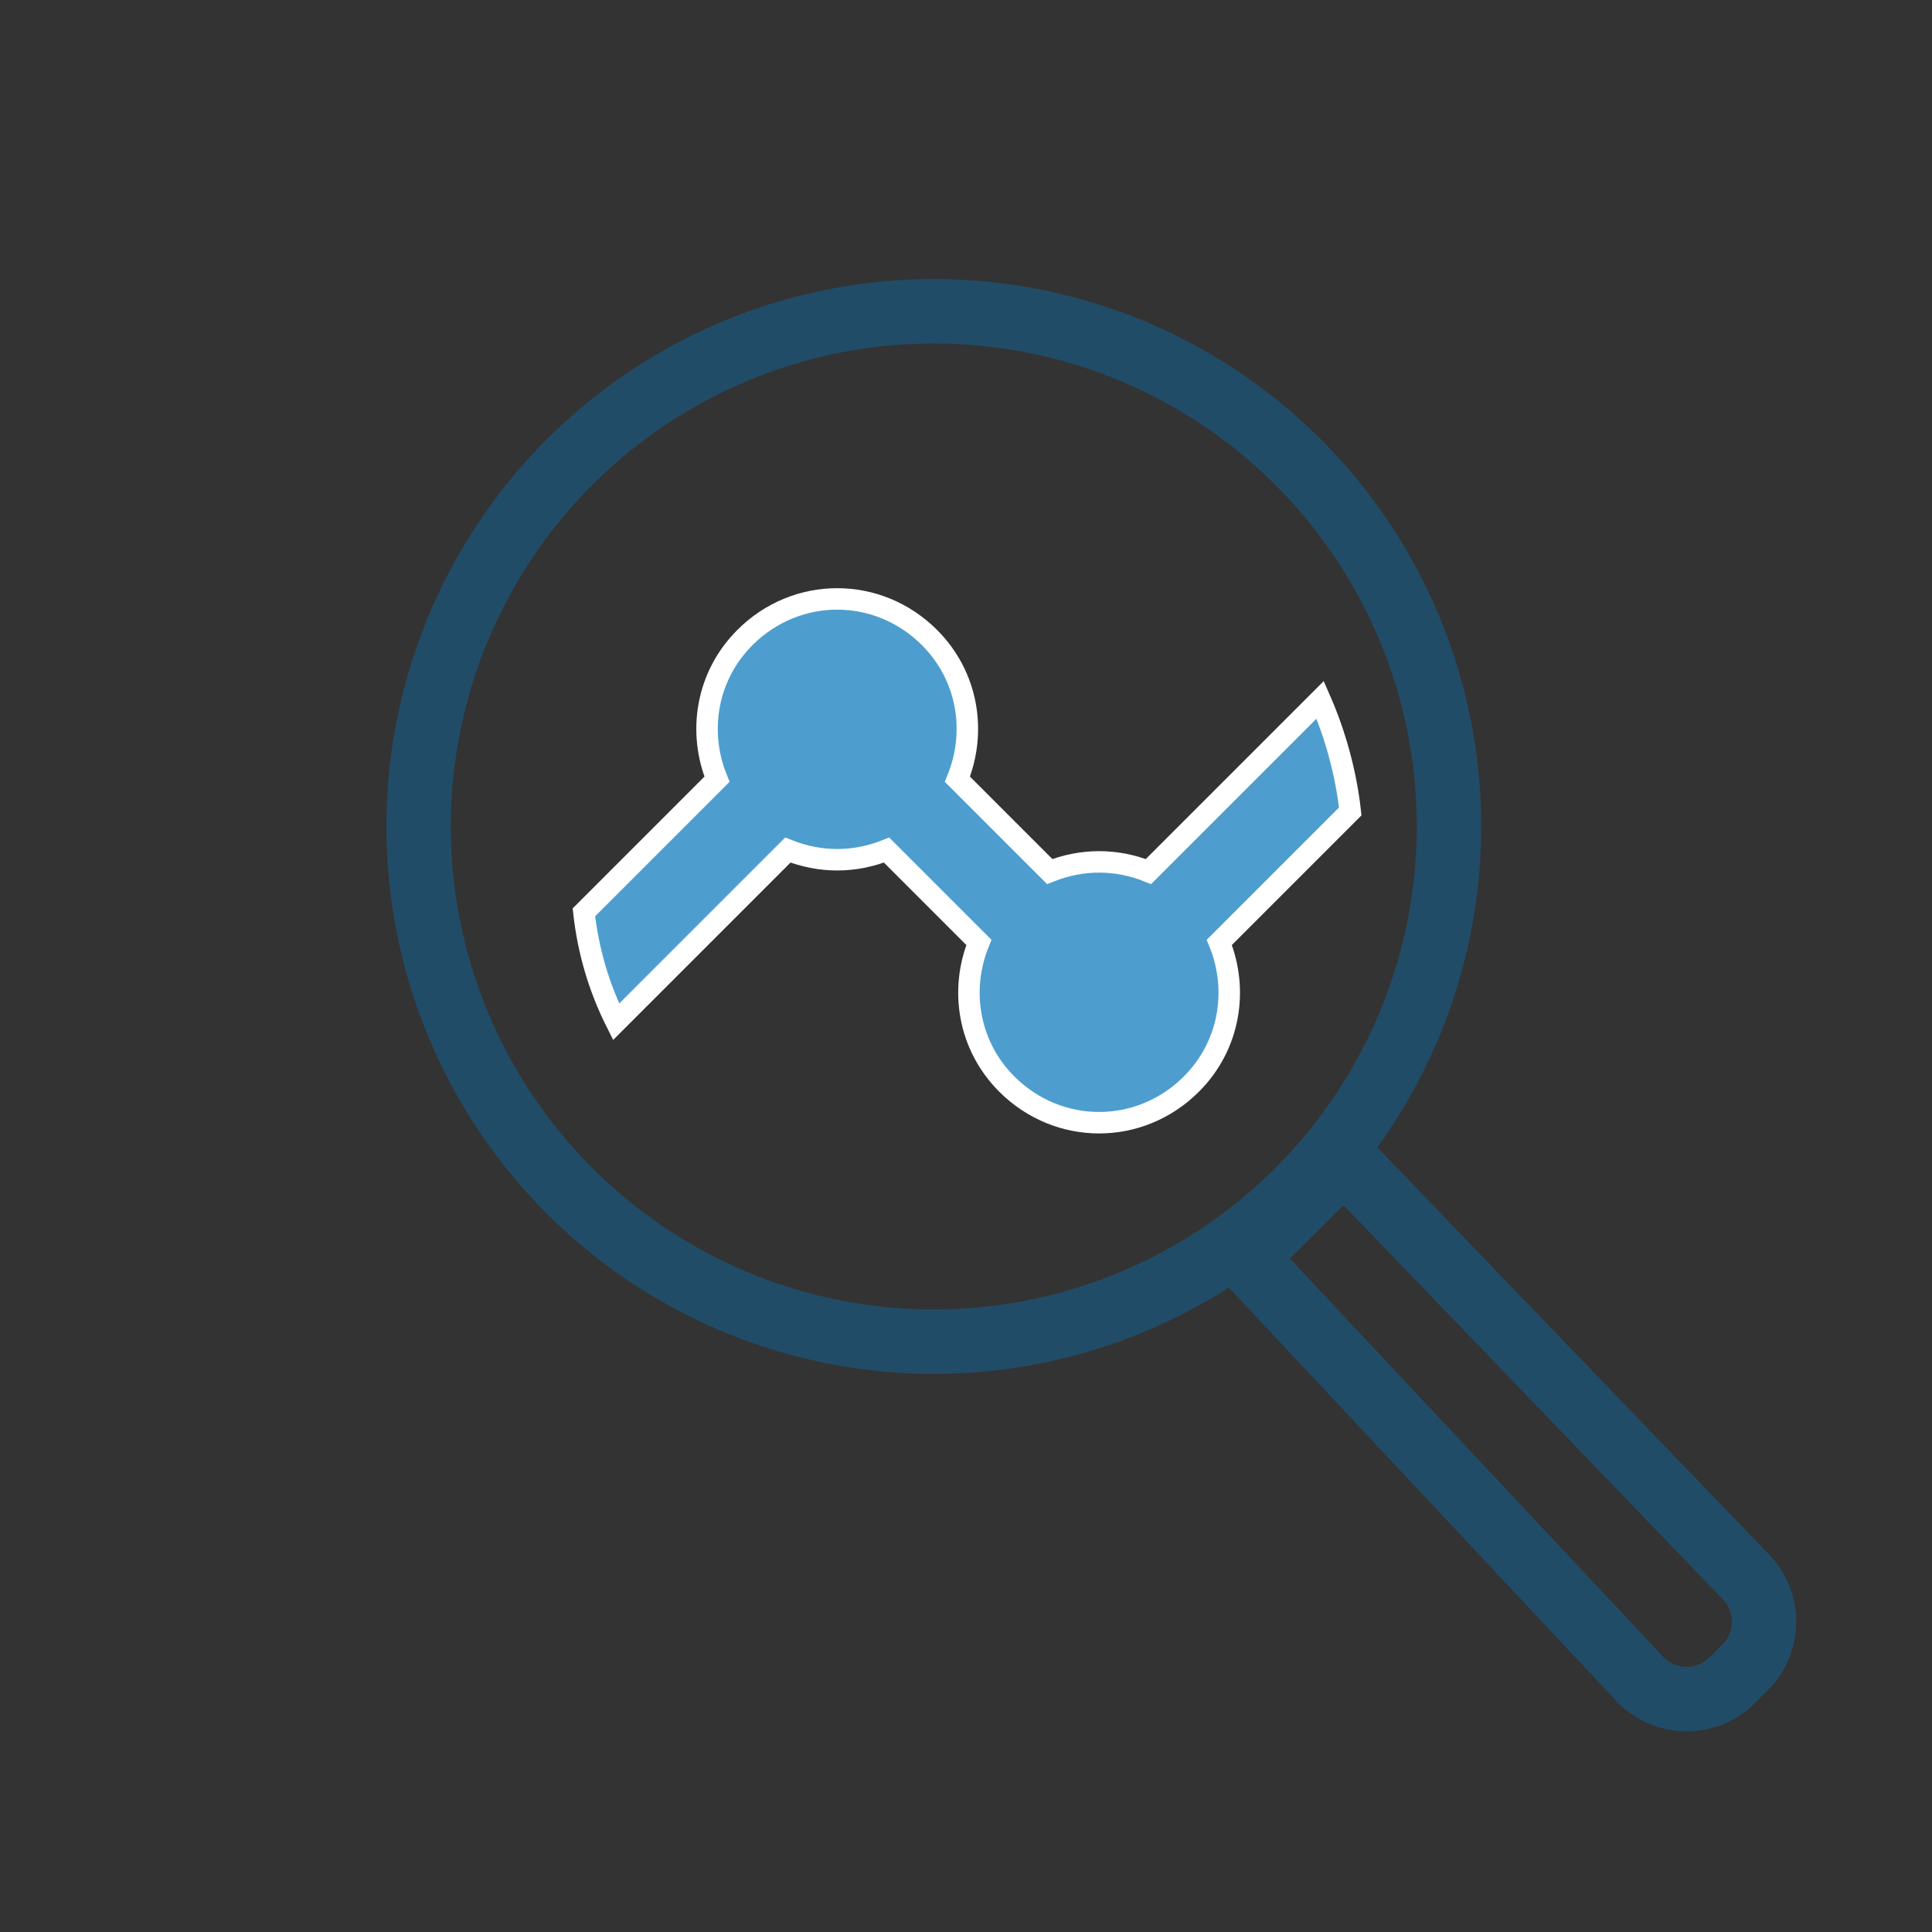 <?xml version="1.0" encoding="UTF-8"?>
<svg width="90px" height="90px" viewBox="0 0 90 90" version="1.1" xmlns="http://www.w3.org/2000/svg" xmlns:xlink="http://www.w3.org/1999/xlink">
    <rect x="0" y="0" width="90" height="90" fill="#333333" stroke="none"/>
    <!-- Generator: Sketch 54.1 (76490) - https://sketchapp.com -->
    <title>01_highlights</title>
    <desc>Created with Sketch.</desc>
    <g id="01_highlights" stroke="none" stroke-width="1" fill="none" fill-rule="evenodd">
        <path d="M62.606,54 L81.338,73.465 C82.472,74.644 82.453,76.514 81.295,77.669 L80.687,78.275 C79.514,79.445 77.614,79.443 76.444,78.27 C76.422,78.248 76.401,78.225 76.38,78.203 L58,58.594 L62.606,54 Z" id="Rectangle" stroke="#214C68" stroke-width="3" fill-rule="nonzero"></path>
        <circle id="Oval" stroke="#214C68" stroke-width="3" fill-rule="nonzero" cx="43.5" cy="38.5" r="24"></circle>
        <path d="M61.5,32.6 L53.5,40.6 C52,40 50.4,40 48.9,40.6 L44.6,36.3 C45.5,34.1 45.1,31.5 43.3,29.7 C40.9,27.3 37.1,27.3 34.7,29.7 C32.9,31.5 32.5,34.1 33.4,36.3 L27.2,42.5 C27.4,44.3 27.9,46 28.7,47.6 L36.7,39.6 C38.2,40.2 39.8,40.2 41.3,39.6 L45.6,43.9 C44.7,46.1 45.1,48.7 46.9,50.5 C49.3,52.9 53.1,52.9 55.5,50.5 C57.3,48.7 57.7,46.1 56.8,43.9 L62.9,37.8 C62.7,36 62.2,34.2 61.5,32.6 Z" id="Path" stroke="#FFFFFF" fill="#4D9ECF" fill-rule="nonzero"></path>
    </g>
</svg>